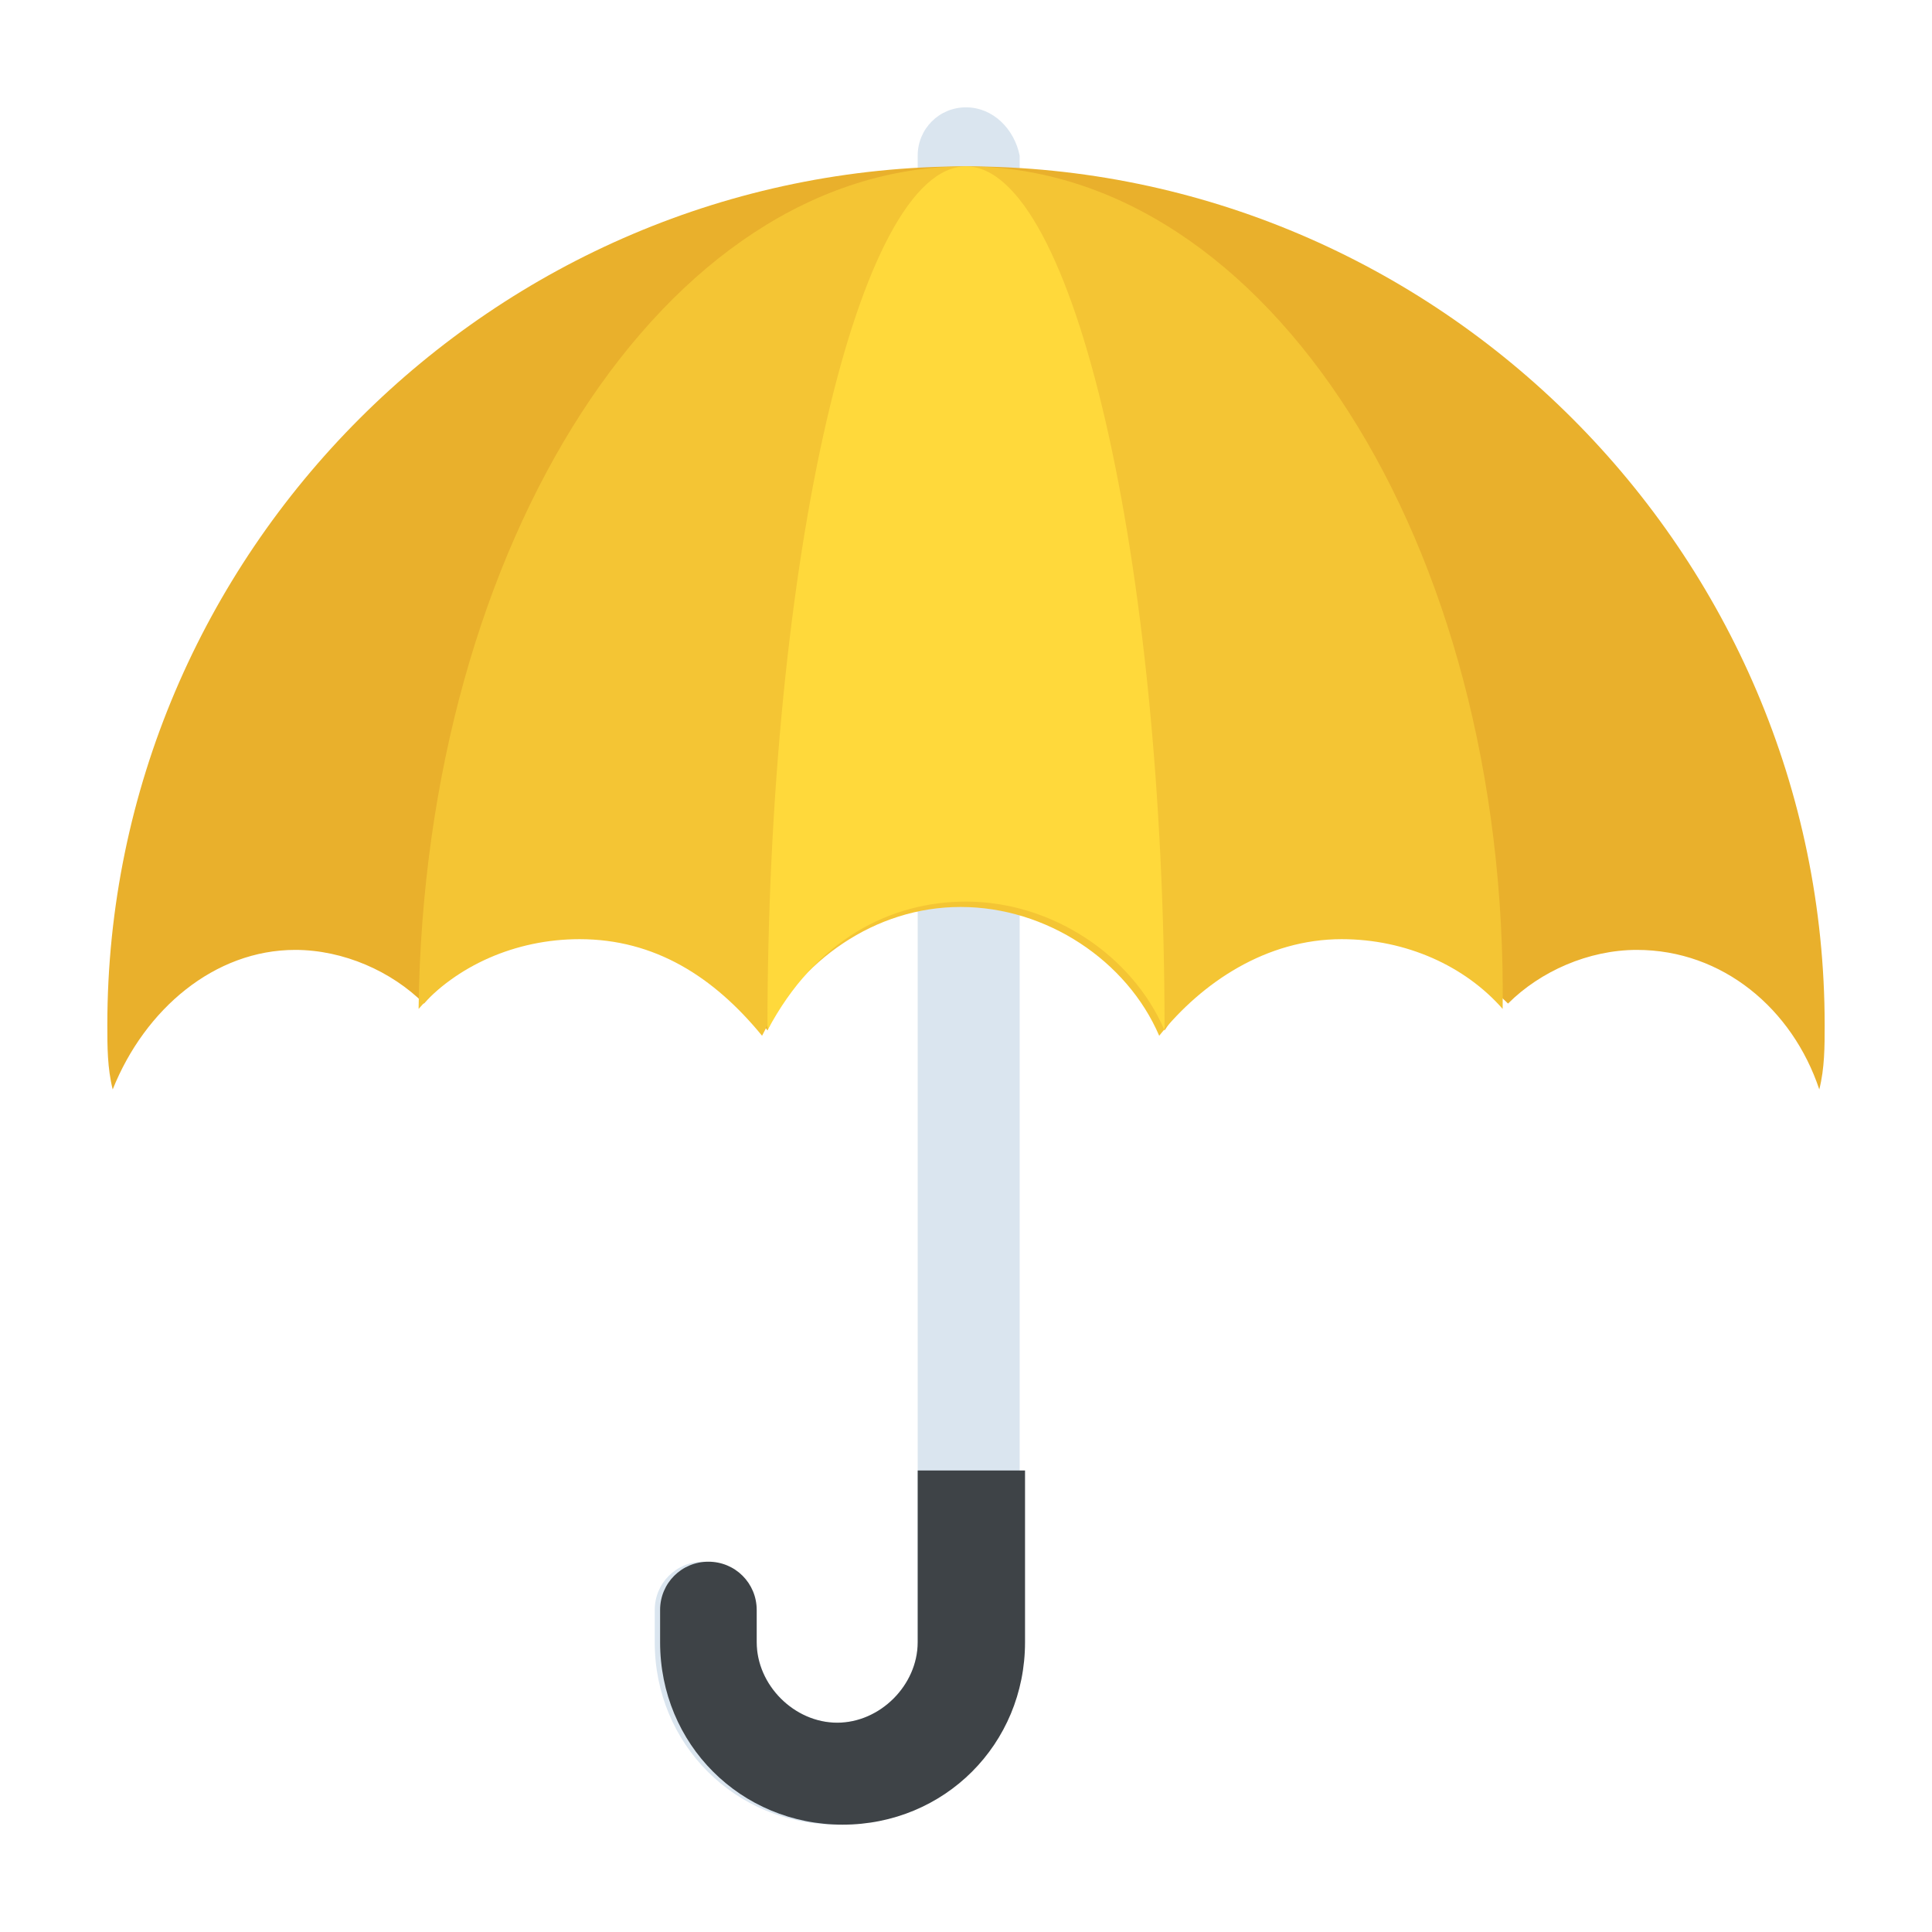<?xml version="1.0" encoding="utf-8"?>
<!-- Generator: Adobe Illustrator 18.0.0, SVG Export Plug-In . SVG Version: 6.00 Build 0)  -->
<!DOCTYPE svg PUBLIC "-//W3C//DTD SVG 1.1//EN" "http://www.w3.org/Graphics/SVG/1.1/DTD/svg11.dtd">
<svg version="1.1" id="Layer_1" xmlns="http://www.w3.org/2000/svg" xmlns:xlink="http://www.w3.org/1999/xlink" x="0px" y="0px"
	 viewBox="0 0 36 36" enable-background="new 0 0 36 36" xml:space="preserve">
<g>
	<g>
		<g>
			<g>
				<g>
					<g>
						<g>
							<g>
								<path fill="#DAE5EF" d="M13.1,29.1c-0.5,0-0.9,0.4-0.9,0.9v0.6c0,1.9,1.5,3.4,3.4,3.4c1.9,0,3.4-1.5,3.4-3.4V2.9
									C18.9,2.4,18.5,2,18,2s-0.9,0.4-0.9,0.9v27.7c0,0.8-0.7,1.5-1.5,1.5c-0.8,0-1.5-0.7-1.5-1.5V30C14,29.5,13.6,29.1,13.1,29.1
									z"/>
							</g>
						</g>
					</g>
				</g>
			</g>
			<g>
				<g>
					<g>
						<g>
							<g>
								<path fill="#3E4347" d="M17.1,27.4v3.2c0,0.8-0.7,1.5-1.5,1.5c-0.8,0-1.5-0.7-1.5-1.5V30c0-0.5-0.4-0.9-0.9-0.9
									c-0.5,0-0.9,0.4-0.9,0.9v0.6c0,1.9,1.5,3.4,3.4,3.4c1.9,0,3.4-1.5,3.4-3.4v-3.2H17.1z"/>
							</g>
						</g>
					</g>
				</g>
			</g>
			<g>
				<g>
					<g>
						<g>
							<path fill="#E9B02C" d="M34,19.1c0,0.4,0,0.8-0.1,1.2c-0.5-1.5-1.8-2.6-3.4-2.6c-0.9,0-1.8,0.4-2.4,1c-0.8-0.8-1.8-1.3-3-1.3
								c-1.4,0-2.7,0.7-3.4,1.8c-0.7-1.4-2.1-2.4-3.7-2.4c-1.7,0-3.1,1-3.7,2.4c-0.7-1.1-2-1.8-3.4-1.8c-1.2,0-2.3,0.5-3,1.3
								c-0.6-0.6-1.5-1-2.4-1c-1.5,0-2.8,1.1-3.4,2.6C2,19.9,2,19.5,2,19.1c0-8.8,7.2-16,16-16S34,10.3,34,19.1z"/>
						</g>
					</g>
				</g>
				<g>
					<g>
						<g>
							<path fill="#F4C534" d="M7.8,18.8L7.8,18.8c0.7-0.8,1.8-1.3,3-1.3c1.4,0,2.5,0.7,3.4,1.8c0.7-1.4,2.1-2.4,3.7-2.4
								c1.6,0,3.1,1,3.7,2.4l0,0c0.8-1,2-1.8,3.4-1.8c1.2,0,2.3,0.5,3,1.3C28.1,10.1,23.6,3.1,18,3.1C12.4,3.1,7.9,10.1,7.8,18.8z"
								/>
						</g>
					</g>
				</g>
				<g>
					<g>
						<path fill="#FFD93B" d="M14.3,19.2c0.9-1.7,2.3-2.4,3.7-2.4c1.6,0,3.1,1,3.7,2.4l0,0c0-8.8-1.7-16.1-3.7-16.1
							S14.3,10.4,14.3,19.2z"/>
					</g>
				</g>
			</g>
		</g>
	</g>
</g>
</svg>
